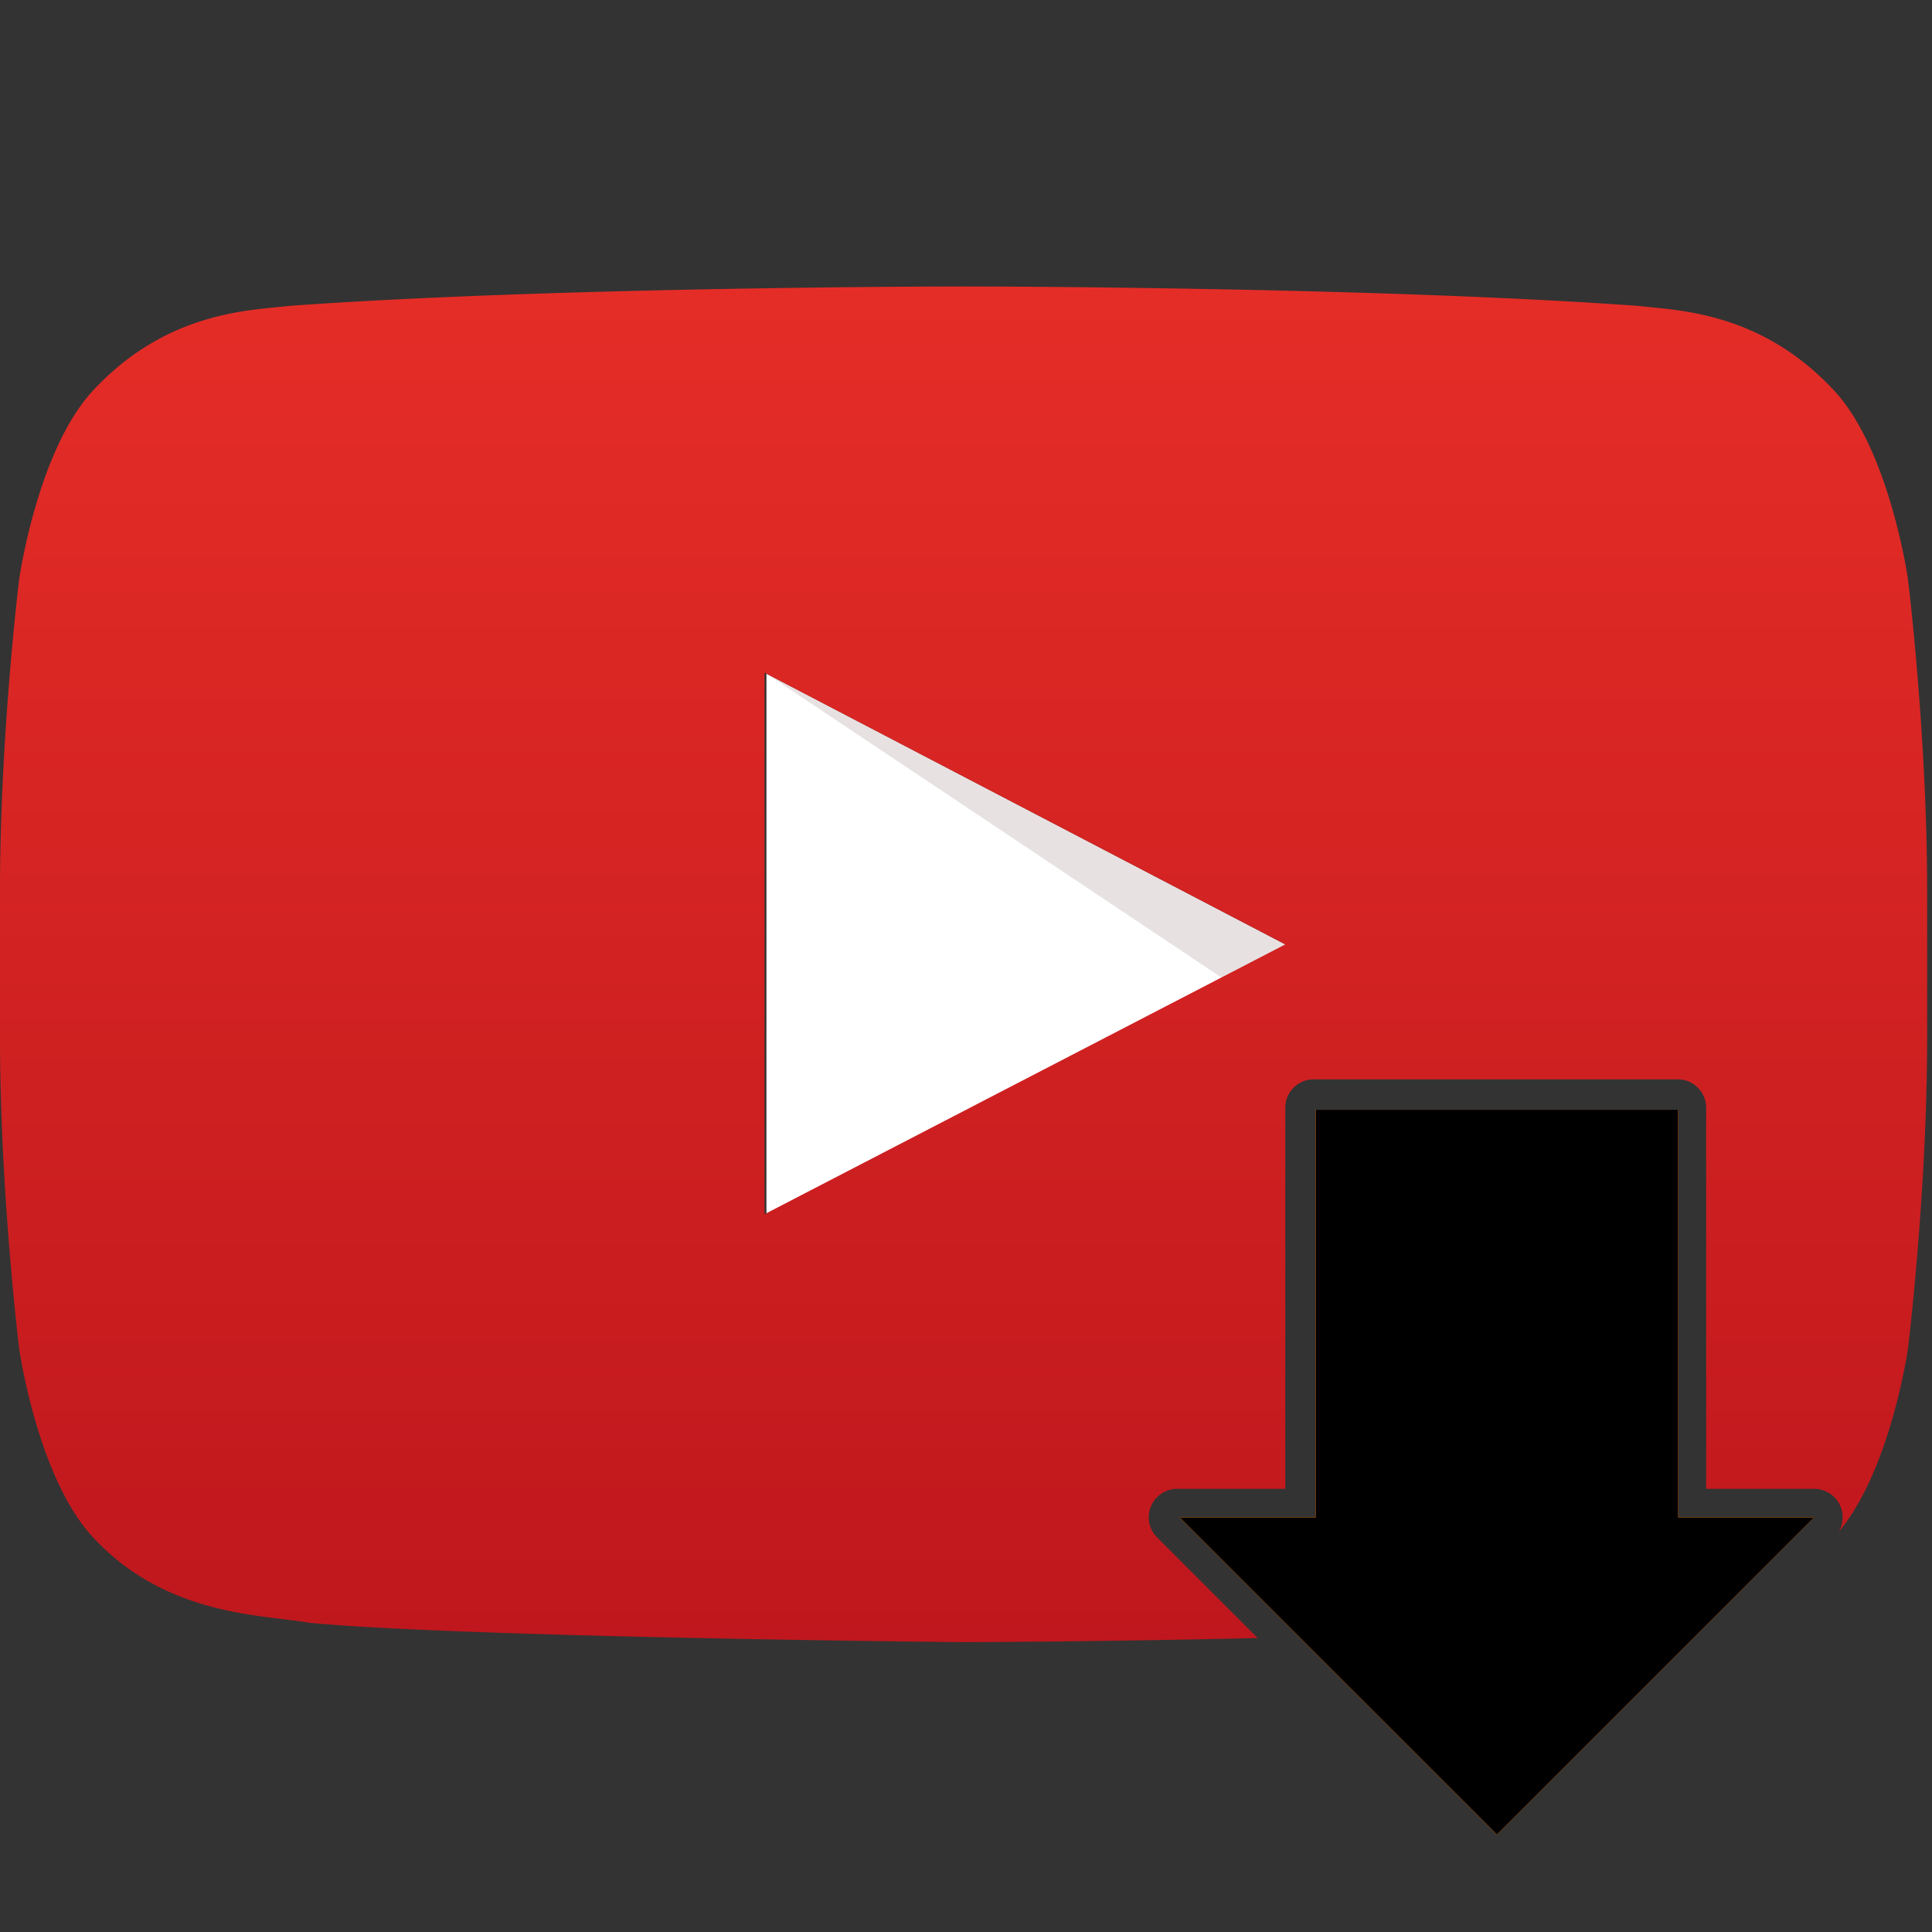 <?xml version="1.0" encoding="UTF-8" standalone="no"?>
<!-- Generator: Adobe Illustrator 21.0.0, SVG Export Plug-In . SVG Version: 6.00 Build 0)  -->

<svg
   xmlns:dc="http://purl.org/dc/elements/1.1/"
   xmlns:cc="http://creativecommons.org/ns#"
   xmlns:rdf="http://www.w3.org/1999/02/22-rdf-syntax-ns#"
   xmlns:svg="http://www.w3.org/2000/svg"
   xmlns="http://www.w3.org/2000/svg"
   xmlns:xlink="http://www.w3.org/1999/xlink"
   xmlns:sodipodi="http://sodipodi.sourceforge.net/DTD/sodipodi-0.dtd"
   xmlns:inkscape="http://www.inkscape.org/namespaces/inkscape"
   version="1.1"
   id="YouTube_Icon"
   x="0px"
   y="0px"
   viewBox="0 0 128 128"
   enable-background="new 0 0 1024 721"
   xml:space="preserve"
   inkscape:version="0.91 r"
   sodipodi:docname="YouTube_play_buttom_icon_(2013-2017).svg"
   width="128"
   height="128"
   inkscape:export-filename="/home/vojta3310/NetBeansProjects/V-Control/src/icons/modules/MyPlayerMusic/YouTube-dl.png"
   inkscape:export-xdpi="90.087959"
   inkscape:export-ydpi="90.087959"><rect x="0" y="0" width="128" height="128" fill="#333333" stroke="none"/><defs
     id="defs17" /><sodipodi:namedview
     pagecolor="#ffffff"
     bordercolor="#666666"
     borderopacity="1"
     objecttolerance="10"
     gridtolerance="10"
     guidetolerance="10"
     inkscape:pageopacity="0"
     inkscape:pageshadow="2"
     inkscape:window-width="1920"
     inkscape:window-height="986"
     id="namedview15"
     showgrid="false"
     inkscape:zoom="10.474341"
     inkscape:cx="112.04342"
     inkscape:cy="24.571489"
     inkscape:window-x="0"
     inkscape:window-y="25"
     inkscape:window-maximized="1"
     inkscape:current-layer="YouTube_Icon" /><path
     id="Triangle"
     d="M 50.779,80.598 85.367,62.678 50.779,44.632 l 0,35.966 z"
     inkscape:connector-curvature="0"
     style="fill:#ffffff" /><path
     id="The_Sharpness"
     enable-background="new    "
     d="m 50.779,44.632 30.327,20.251 4.261,-2.206 -34.588,-18.046 z"
     inkscape:connector-curvature="0"
     style="opacity:0.12;fill:#420000" /><g
     id="Lozenge"
     transform="matrix(0.125,0,0,0.125,-0.226,18.817)"><g
       id="g6"><linearGradient
         id="SVGID_1_"
         gradientUnits="userSpaceOnUse"
         x1="512.5"
         y1="719.7"
         x2="512.5"
         y2="1.2"
         gradientTransform="matrix(0.125,0,0,-0.125,-0.226,109.171)"><stop
           offset="0"
           style="stop-color:#E52D27"
           id="stop9" /><stop
           offset="1"
           style="stop-color:#BF171D"
           id="stop11" /></linearGradient><path
         style="fill:url(#SVGID_1_)"
         d="M 63.975 18.979 C 63.975 18.979 37.106 18.979 19.186 20.27 C 16.692 20.57 11.228 20.597 6.365 25.697 C 2.53 29.582 1.277 38.404 1.277 38.404 C 1.277 38.404 2.9605947e-16 48.755 0 59.119 L 0 68.83 C 0 79.194 1.277 89.547 1.277 89.547 C 1.277 89.547 2.53 98.369 6.365 102.254 C 11.24 107.354 17.632 107.192 20.477 107.73 C 30.715 108.708 64 109.021 64 109.021 C 64 109.021 72.757 108.999 83.539 108.75 L 76.854 102.064 A 1.89 1.89 0 0 1 78.189 98.838 L 85.367 98.838 L 85.367 73.529 A 1.89 1.89 0 0 1 87.258 71.639 L 111.432 71.639 A 1.89 1.89 0 0 1 113.322 73.529 L 113.322 98.838 L 120.5 98.838 A 1.89 1.89 0 0 1 122.111 101.711 C 125.568 97.61 126.723 89.547 126.723 89.547 C 126.723 89.547 128 79.181 128 68.83 L 128 59.119 C 128 48.755 126.723 38.404 126.723 38.404 C 126.723 38.404 125.469 29.582 121.635 25.697 C 116.772 20.597 111.308 20.57 108.814 20.27 C 90.894 18.979 64.025 18.979 64.025 18.979 L 63.975 18.979 z M 50.779 44.633 L 85.367 62.678 L 50.779 80.598 L 50.779 44.633 z "
         transform="matrix(7.98,0,0,7.98,1.8,-150.15)"
         id="path13" /></g></g><g
     transform="matrix(0.049,0,0,0.049,74.677,73.036)"
     id="g6-3"
     style="fill:#fe7500;fill-opacity:1"><path
       sodipodi:type="inkscape:offset"
       inkscape:radius="0"
       inkscape:original="M 255 10 L 255 561.30078 L 71.199219 561.30078 L 500 990 L 928.80078 561.30078 L 745 561.30078 L 745 10 L 255 10 z "
       xlink:href="#path8"
       id="path4173"
       inkscape:href="#path8"
       d="m 255,10 0,551.301 -183.801,0 L 500,990 928.801,561.301 745,561.301 745,10 255,10 Z"
       style="fill:#fe7500;fill-opacity:1" /><path
       inkscape:connector-curvature="0"
       d="M 500,990 71.2,561.3 l 183.8,0 0,-551.3 490,0 0,551.3 183.8,0 L 500,990 Z"
       id="path8"
       style="fill:#fe7500;fill-opacity:1" /></g><g
     id="g4169"
     transform="matrix(0.049,0,0,0.049,74.677,73.036)"
     style="fill:#000000;fill-opacity:1;stroke:none"><path
       id="path4171"
       d="M 500,990 71.2,561.3 l 183.8,0 0,-551.3 490,0 0,551.3 183.8,0 L 500,990 Z"
       inkscape:connector-curvature="0"
       style="fill:#000000;fill-opacity:1;stroke:none" /></g></svg>